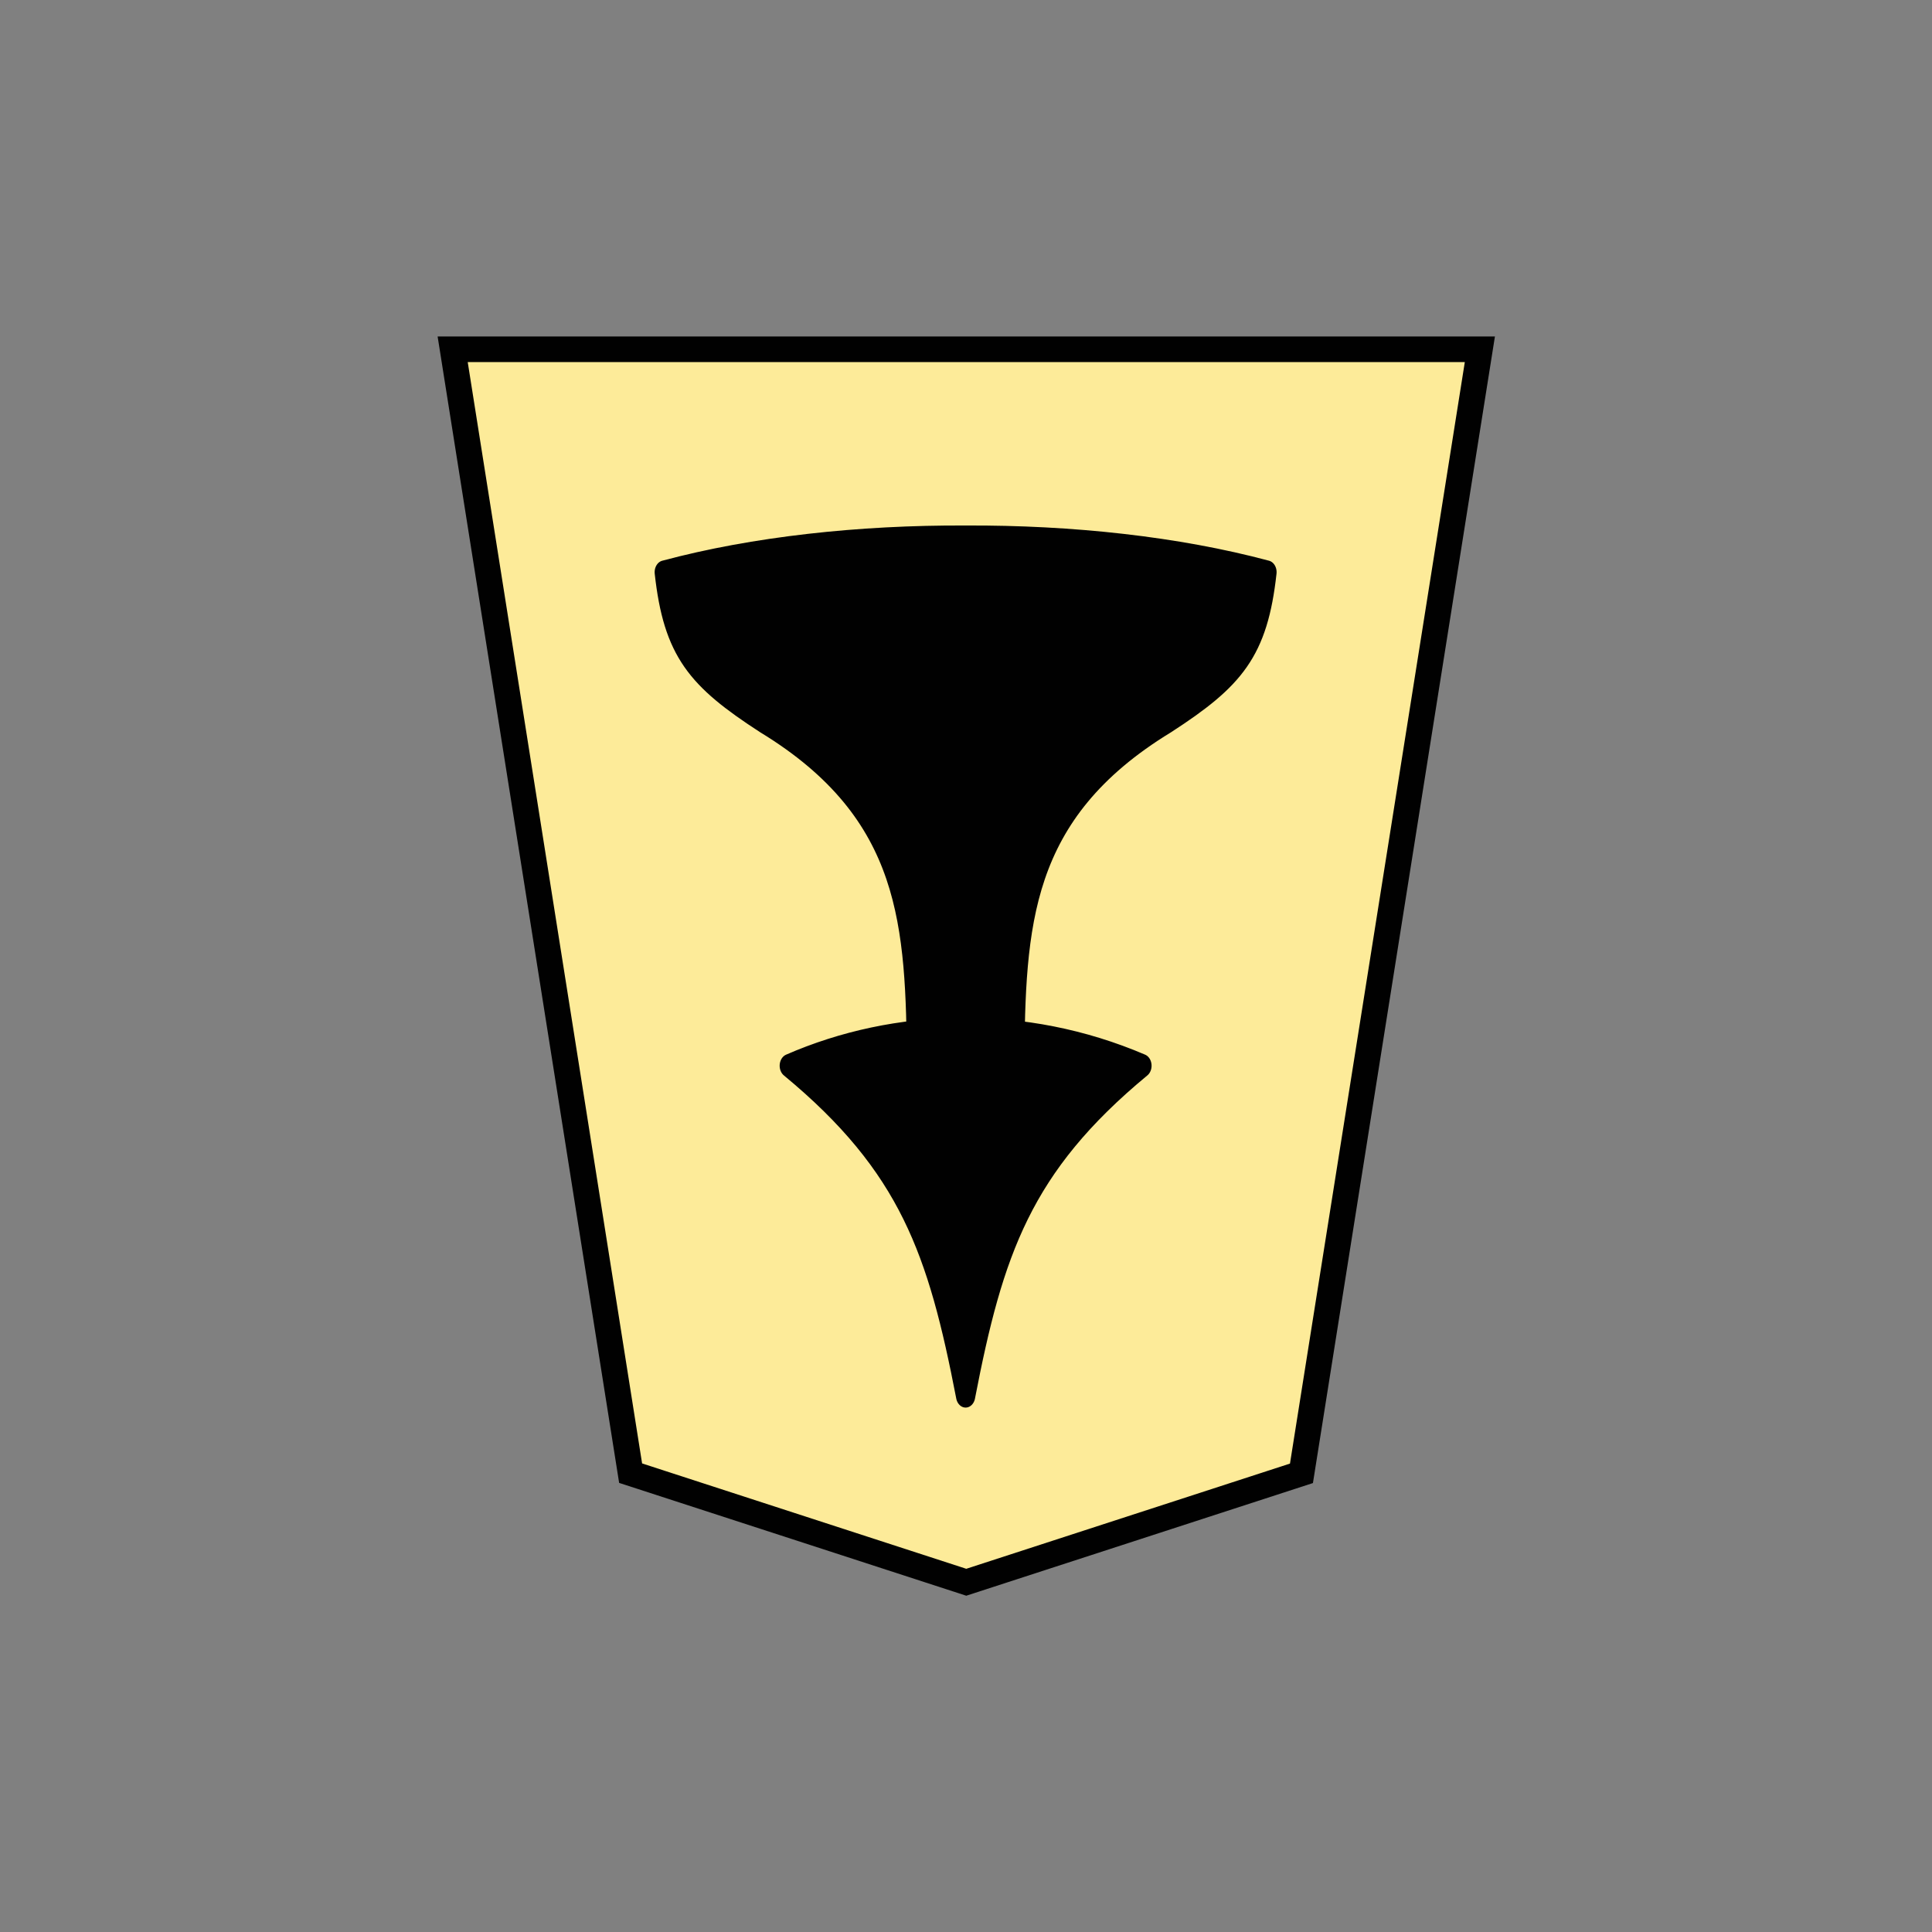 <?xml version="1.0" encoding="UTF-8" standalone="no"?>
<svg
   xmlns:dc="http://purl.org/dc/elements/1.1/"
   xmlns:cc="http://creativecommons.org/ns#"
   xmlns:rdf="http://www.w3.org/1999/02/22-rdf-syntax-ns#"
   xmlns:svg="http://www.w3.org/2000/svg"
   xmlns="http://www.w3.org/2000/svg"
   xmlns:sodipodi="http://sodipodi.sourceforge.net/DTD/sodipodi-0.dtd"
   xmlns:inkscape="http://www.inkscape.org/namespaces/inkscape"
   width="60"
   height="60"
   version="1.1"
   id="svg12"
   sodipodi:docname="1FU.svg"
   inkscape:version="1.0.1 (3bc2e813f5, 2020-09-07)">
  <rect width="100%" height="100%" fill="#808080" stroke="none"/>
  <defs
     id="defs16" />
  <sodipodi:namedview
     pagecolor="#ffffff"
     bordercolor="#666666"
     borderopacity="1"
     objecttolerance="10"
     gridtolerance="10"
     guidetolerance="10"
     inkscape:pageopacity="0"
     inkscape:pageshadow="2"
     inkscape:window-width="1366"
     inkscape:window-height="711"
     id="namedview14"
     showgrid="false"
     inkscape:zoom="9.1"
     inkscape:cx="30"
     inkscape:cy="30"
     inkscape:window-x="0"
     inkscape:window-y="0"
     inkscape:window-maximized="1"
     inkscape:current-layer="svg12" />
  <g
     opacity="0.99"
     id="g10"
     transform="translate(3.921)">
    <path
       d="m -50.305,-26.739 -6.926,43.855 h 39.876 l -6.908,-43.849 -13.03,-4.256 z"
       fill="#feec99"
       stroke="#000000"
       stroke-width="0.999"
       transform="matrix(-0.8,0,0,-0.796,-3.747,24.471)"
       id="path2" />
    <g
       stroke-linejoin="round"
       stroke="#000000"
       stroke-width="1.461"
       paint-order="stroke fill markers"
       id="g8">
      <path
         d="m -23.095,37.944 c -2.135,9.081 -4.333,14.438 -13.39,20.588 8.913,3.135 18.7,2.896 26.779,0 -9.057,-6.15 -11.255,-11.507 -13.39,-20.588 z"
         transform="matrix(-0.409,0,0,-0.498,16.621,62.246)"
         id="path4" />
      <path
         d="m -26.818,58.55 c -0.101,8.756 -0.37,15.837 -11.545,21.428 -5.232,2.786 -6.963,4.476 -7.615,9.333 6.785,1.493 14.837,2.21 22.883,2.179 8.046,0.031 16.097,-0.686 22.882,-2.18 C -0.864,84.454 -2.595,82.764 -7.828,79.978 -19.002,74.387 -19.271,67.306 -19.373,58.55 v 0 c -1.24,0.02 -2.481,0.02 -3.722,0.02 -1.241,0 -2.482,0 -3.723,-0.02 z"
         transform="matrix(-0.409,0,0,-0.498,16.621,62.246)"
         id="path6" />
    </g>
  </g>
</svg>
